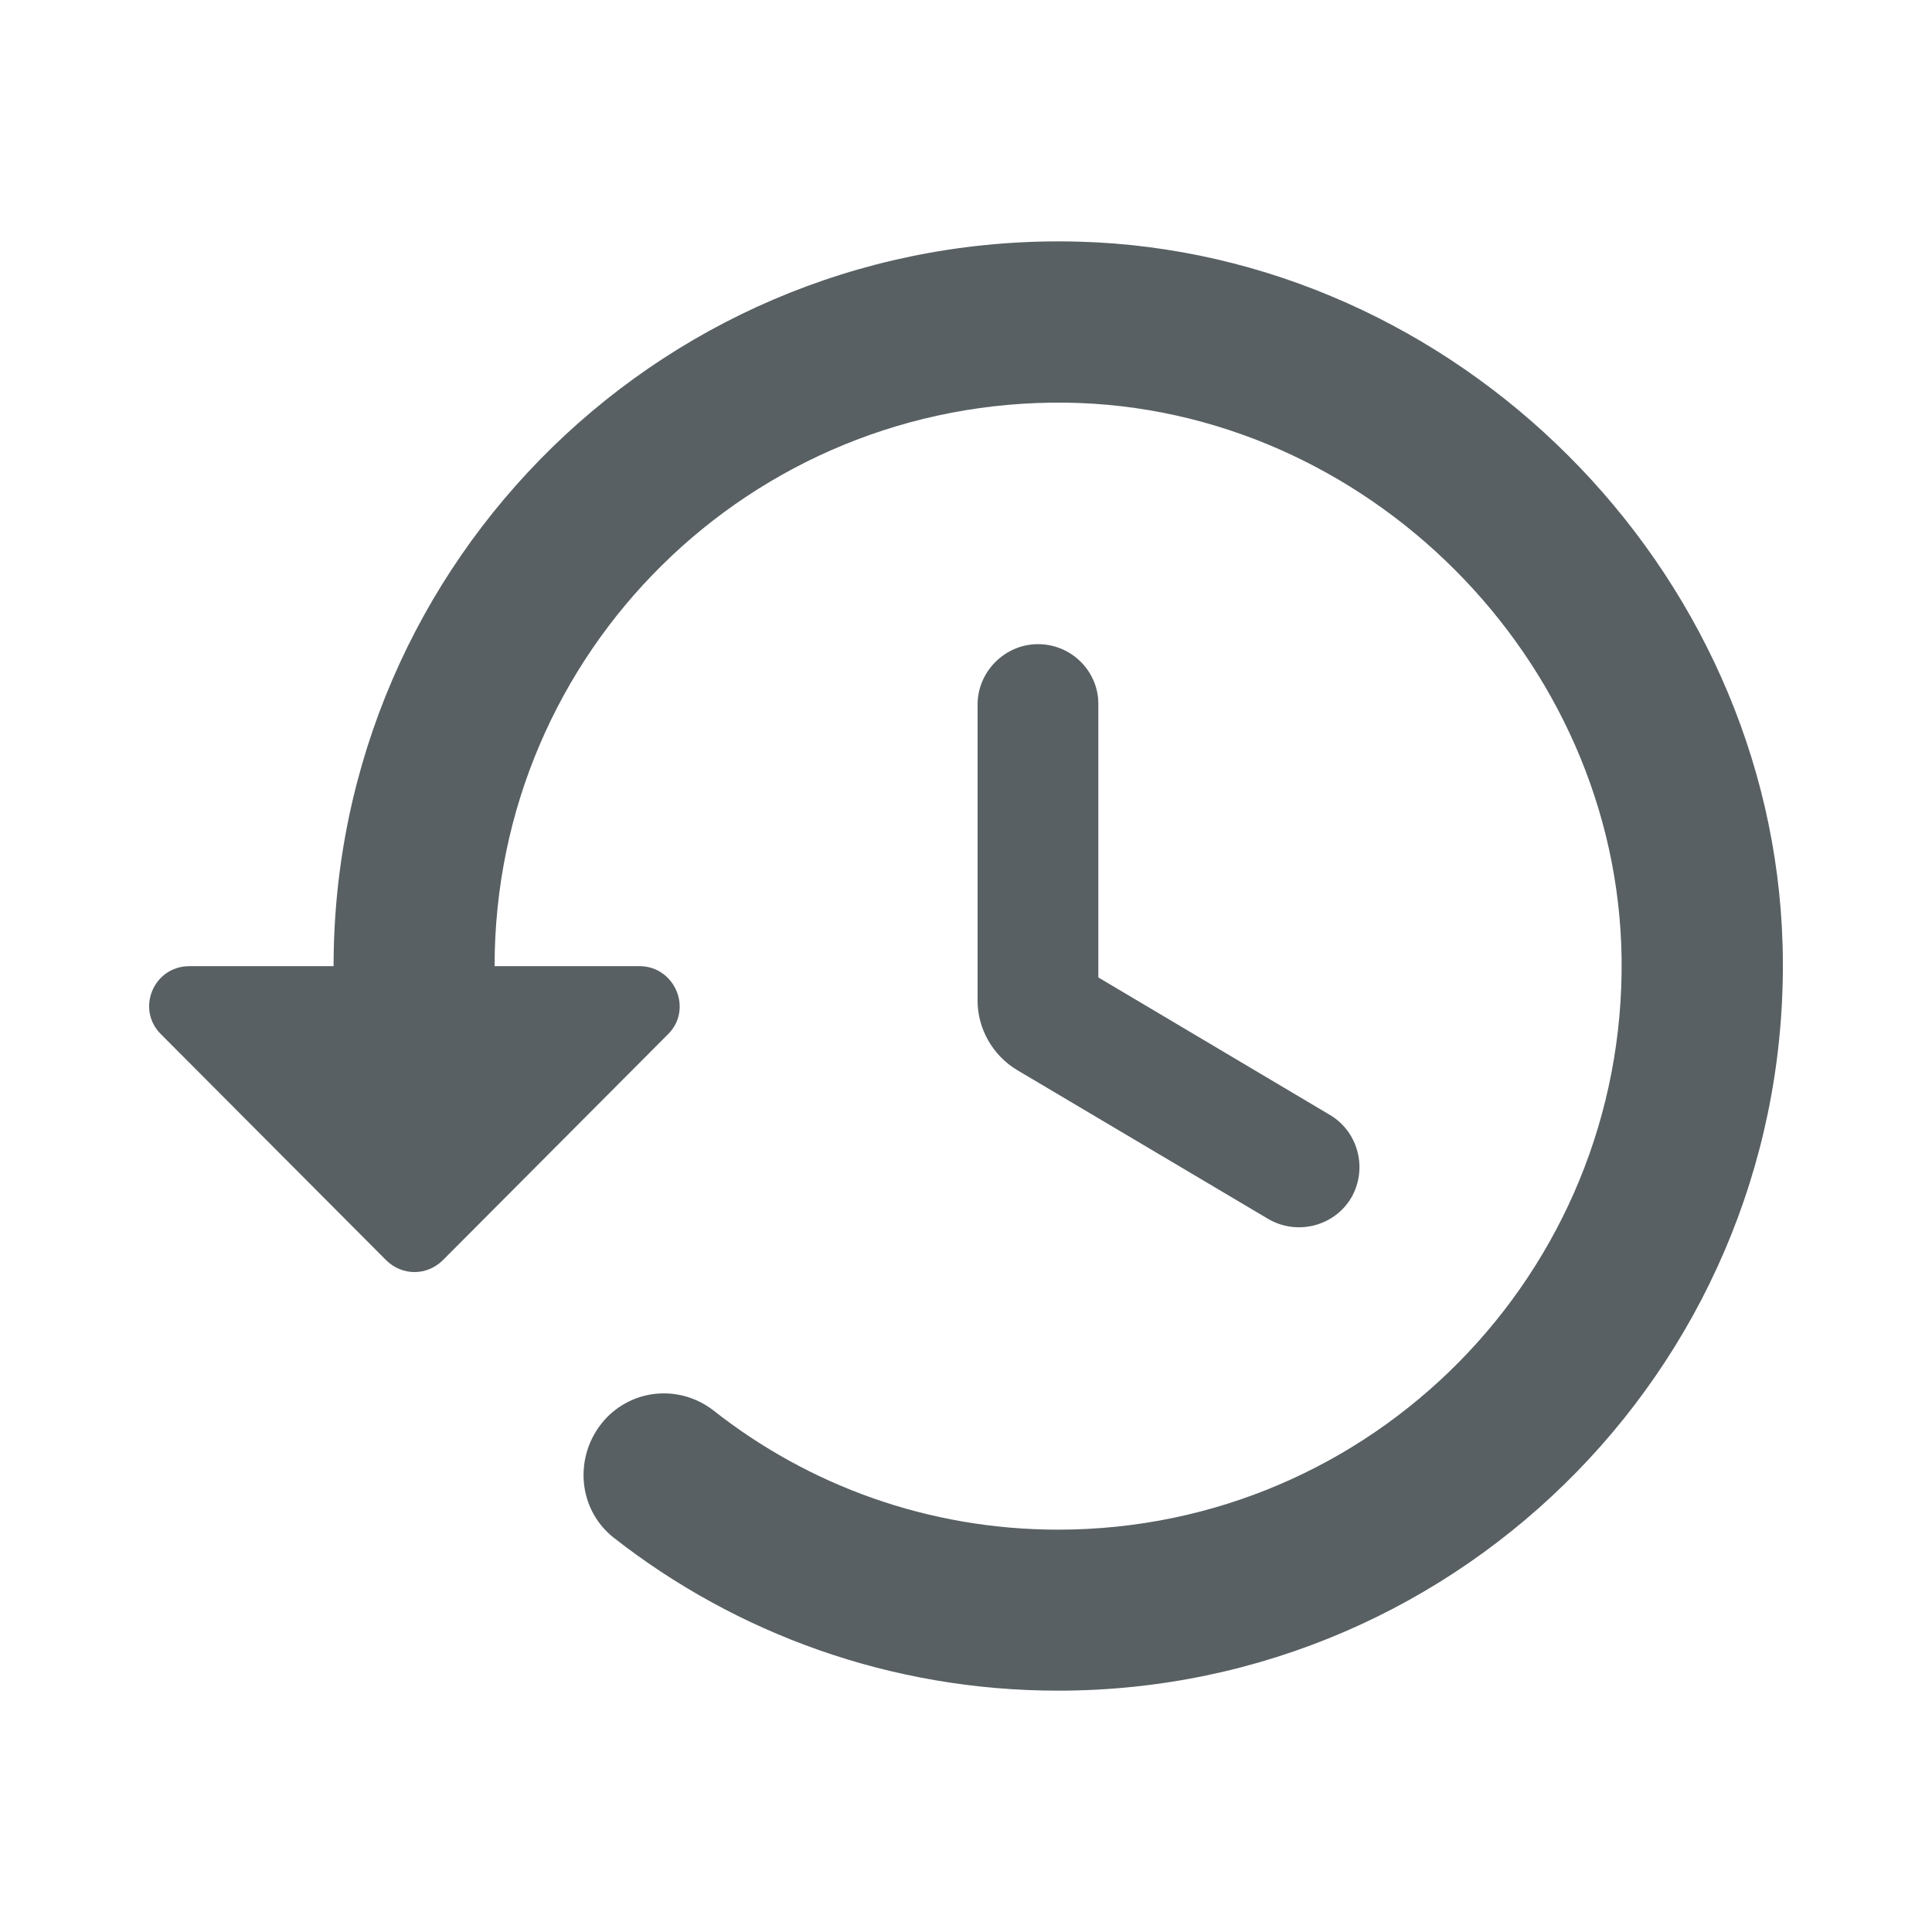 <svg width="24" height="24" viewBox="0 0 24 24" fill="none" xmlns="http://www.w3.org/2000/svg">
    <path fill-rule="evenodd" clip-rule="evenodd" d="M4.144 12.002C4.144 6.942 8.314 2.862 13.404 3.002C18.094 3.132 22.014 7.052 22.144 11.742C22.284 16.832 18.194 21.002 13.144 21.002C11.064 21.002 9.144 20.292 7.624 19.102C7.154 18.732 7.124 18.032 7.544 17.602C7.904 17.242 8.464 17.212 8.864 17.522C10.044 18.452 11.534 19.002 13.144 19.002C17.044 19.002 20.194 15.812 20.144 11.902C20.094 8.182 16.964 5.052 13.244 5.002C9.324 4.952 6.144 8.102 6.144 12.002H7.944C8.384 12.002 8.614 12.542 8.294 12.852L5.504 15.652C5.304 15.852 4.994 15.852 4.794 15.652L2.004 12.852C1.684 12.542 1.904 12.002 2.354 12.002H4.144ZM12.144 8.752C12.144 8.342 12.484 8.002 12.894 8.002C13.314 8.002 13.644 8.342 13.644 8.742V12.142L16.524 13.852C16.874 14.062 16.994 14.522 16.784 14.882C16.574 15.232 16.114 15.352 15.754 15.142L12.634 13.292C12.334 13.112 12.144 12.782 12.144 12.432V8.752Z" fill="#586063"/>
</svg>
